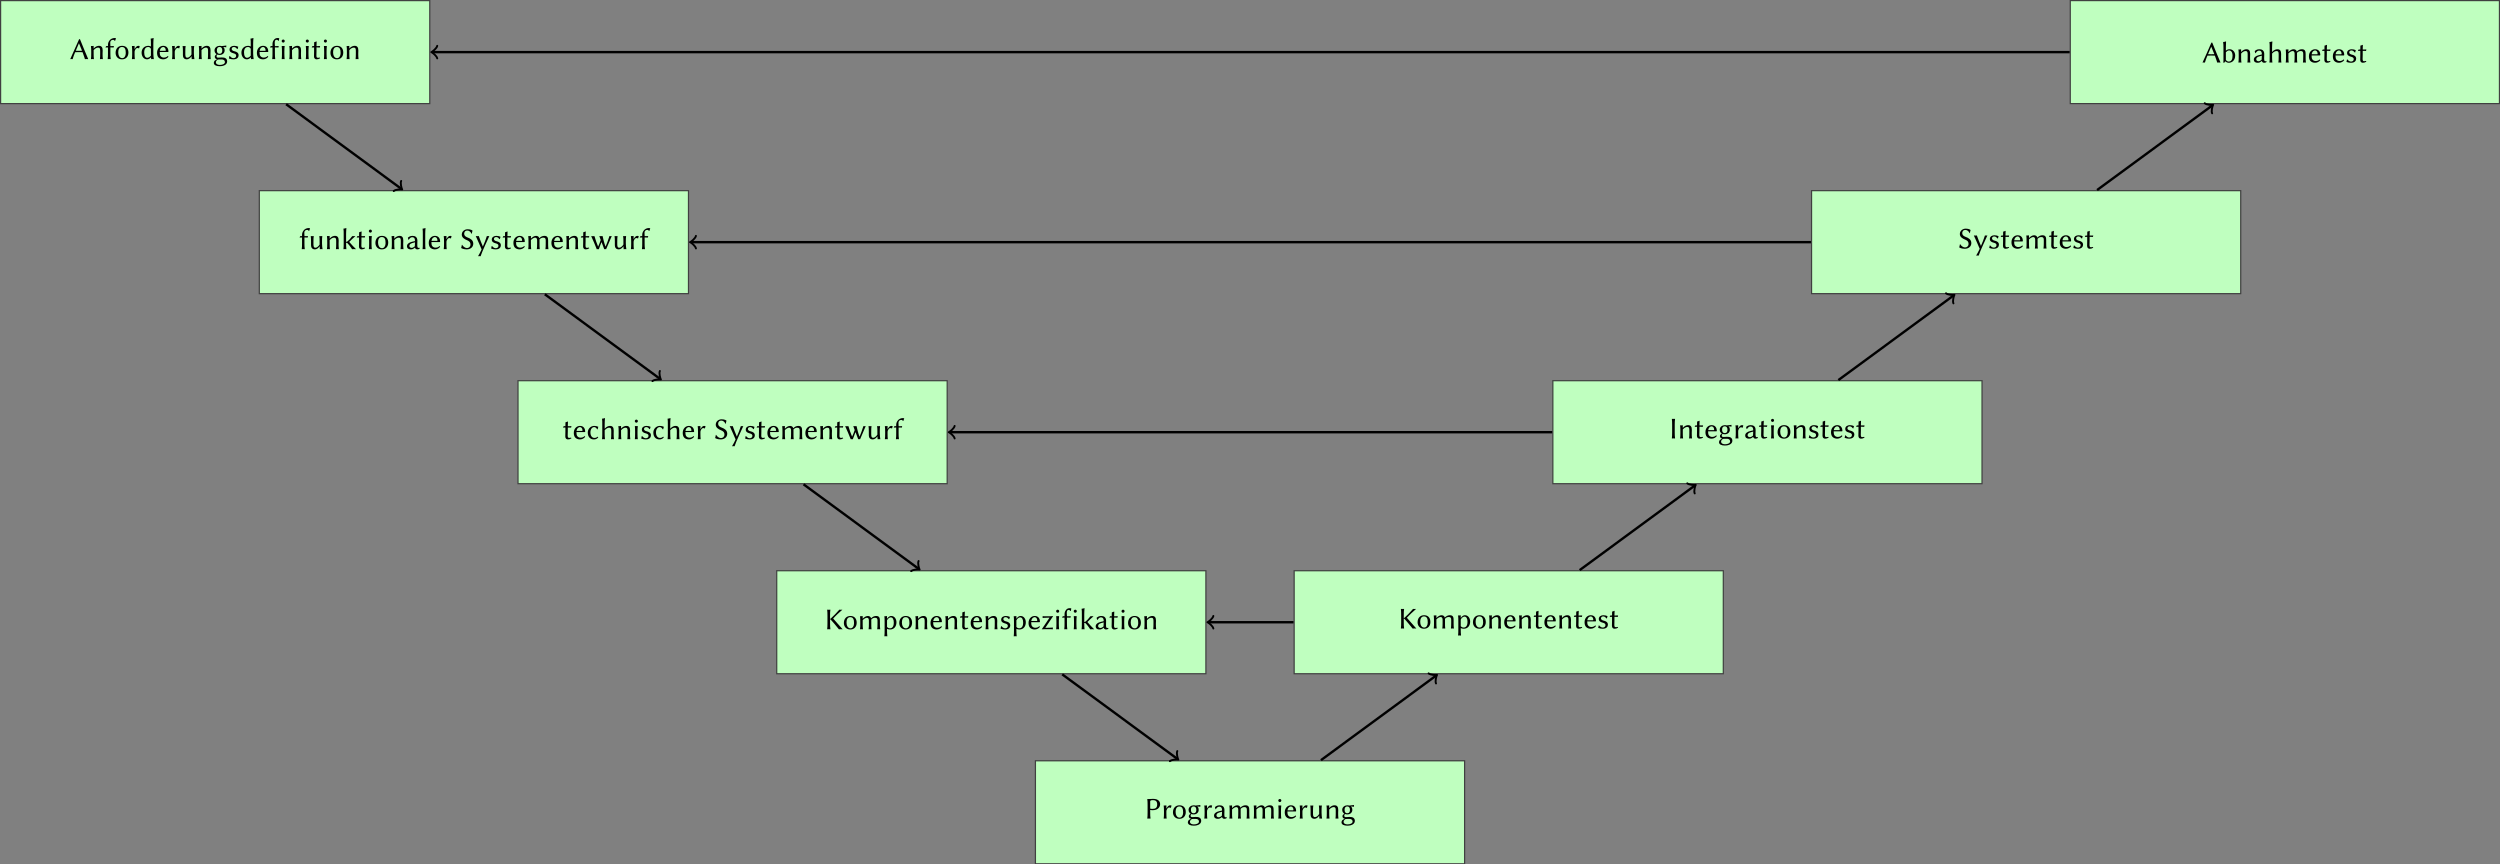 <?xml version="1.0" encoding="UTF-8"?>
<svg xmlns="http://www.w3.org/2000/svg" xmlns:xlink="http://www.w3.org/1999/xlink" width="825.63pt" height="285.46pt" viewBox="0 0 825.63 285.46">
<rect x="0" y="0" width="825.63" height="285.46" fill="#808080" stroke="none"/>
<defs>
<g>
<g id="glyph-0-0">
<path d="M 1.781 -2.266 C 2.031 -2.297 2.734 -2.297 3.078 -2.297 C 3.453 -2.297 4 -2.297 4.234 -2.266 C 4.719 -0.969 4.953 -0.188 5.016 0.031 C 5.188 0 5.344 0 5.516 0 C 5.688 0 5.938 0 6.109 0.031 C 5.609 -0.984 4.297 -4.375 3.375 -6.562 L 3.094 -6.562 C 2.141 -4.344 1.172 -2.172 0.156 0.031 C 0.281 0 0.406 0 0.516 0 C 0.625 0 0.844 0 0.953 0.031 C 1.109 -0.578 1.422 -1.406 1.781 -2.266 Z M 4.062 -2.75 C 3.734 -2.734 3.312 -2.719 3.016 -2.719 C 2.734 -2.719 2.203 -2.734 1.984 -2.75 L 3.031 -5.203 L 3.047 -5.203 C 3.453 -4.25 3.781 -3.438 4.062 -2.75 Z M 4.062 -2.75 "/>
</g>
<g id="glyph-0-1">
<path d="M 4.578 -1.797 C 4.578 -2.109 4.609 -2.484 4.609 -2.797 C 4.609 -3.844 4.266 -4.375 3.375 -4.375 C 2.984 -4.375 2.281 -4.234 1.641 -3.484 L 1.625 -3.516 L 1.625 -4.234 C 1.625 -4.312 1.609 -4.344 1.562 -4.344 C 1.344 -4.297 0.984 -4.281 0.75 -4.312 L 0.734 -4.281 C 0.812 -3.844 0.828 -3.094 0.828 -2.344 L 0.828 -1.797 C 0.828 -1.047 0.812 -0.531 0.734 0 L 0.75 0.031 C 0.875 0.016 1.109 0 1.219 0 C 1.344 0 1.578 0.016 1.688 0.031 L 1.719 0 C 1.641 -0.562 1.625 -1.031 1.625 -1.797 L 1.625 -2.953 C 2.141 -3.562 2.719 -3.781 3.078 -3.781 C 3.578 -3.781 3.781 -3.578 3.781 -2.766 L 3.781 -1.797 C 3.781 -1.047 3.766 -0.531 3.703 0 L 3.719 0.031 C 3.844 0.016 4.062 0 4.188 0 C 4.312 0 4.531 0.016 4.656 0.031 L 4.672 0 C 4.594 -0.562 4.578 -1.031 4.578 -1.797 Z M 4.578 -1.797 "/>
</g>
<g id="glyph-0-2">
<path d="M 0.984 -4.281 C 0.766 -4.281 0.531 -4.281 0.406 -4.297 C 0.344 -4.141 0.297 -4.031 0.188 -3.891 L 0.234 -3.812 C 0.422 -3.828 0.75 -3.844 0.984 -3.844 L 0.984 -1.984 C 0.984 -1.234 0.984 -0.531 0.891 0 L 0.906 0.031 C 1.031 0.016 1.266 0 1.391 0 C 1.5 0 1.75 0.016 1.859 0.031 L 1.891 0 C 1.797 -0.562 1.781 -1.234 1.781 -1.984 L 1.781 -3.844 L 2.125 -3.844 C 2.359 -3.844 2.719 -3.828 2.844 -3.812 C 2.875 -3.984 2.906 -4.078 2.953 -4.234 L 2.906 -4.297 C 2.734 -4.281 2.438 -4.281 2.219 -4.281 L 1.781 -4.281 L 1.781 -4.359 C 1.781 -4.719 1.734 -5.25 1.734 -5.422 C 1.734 -5.969 2.094 -6.344 2.656 -6.344 C 2.922 -6.344 3.125 -6.203 3.234 -6 L 3.344 -6.016 C 3.422 -6.281 3.531 -6.625 3.625 -6.828 L 3.625 -6.859 C 3.531 -6.906 3.359 -6.953 3.172 -6.953 C 2.547 -6.953 1.906 -6.672 1.531 -6.188 C 1.156 -5.719 0.984 -5.25 0.984 -4.672 Z M 0.984 -4.281 "/>
</g>
<g id="glyph-0-3">
<path d="M 0.375 -2.047 C 0.375 -0.844 1.172 0.094 2.5 0.094 C 3.812 0.094 4.609 -0.828 4.609 -2.141 C 4.609 -3.484 3.875 -4.375 2.531 -4.375 C 1.219 -4.375 0.375 -3.453 0.375 -2.047 Z M 2.469 -3.984 C 3.516 -3.984 3.734 -3.156 3.734 -1.953 C 3.734 -1 3.25 -0.297 2.578 -0.297 C 1.531 -0.297 1.25 -1.453 1.25 -2.219 C 1.25 -3.078 1.531 -3.984 2.469 -3.984 Z M 2.469 -3.984 "/>
</g>
<g id="glyph-0-4">
<path d="M 1.672 -3.328 L 1.672 -4.234 C 1.672 -4.312 1.656 -4.344 1.609 -4.344 C 1.391 -4.297 1.031 -4.281 0.797 -4.312 L 0.781 -4.281 C 0.844 -3.844 0.875 -3.094 0.875 -2.344 L 0.875 -1.797 C 0.875 -1.047 0.859 -0.531 0.781 0 L 0.797 0.031 C 0.922 0.016 1.141 0 1.266 0 C 1.391 0 1.609 0.016 1.734 0.031 L 1.75 0 C 1.688 -0.562 1.672 -1.031 1.672 -1.797 L 1.672 -2.312 C 1.672 -2.734 1.797 -2.969 2 -3.297 C 2.156 -3.516 2.375 -3.656 2.562 -3.656 C 2.766 -3.656 2.953 -3.625 3.078 -3.516 L 3.156 -3.531 L 3.359 -4.266 L 3.312 -4.312 C 3.156 -4.359 3.141 -4.375 2.953 -4.375 C 2.422 -4.375 2.141 -4.062 1.688 -3.312 Z M 1.672 -3.328 "/>
</g>
<g id="glyph-0-5">
<path d="M 3.594 -0.578 L 3.625 -0.578 L 3.672 0 C 3.672 0.016 3.703 0.031 3.766 0.031 C 3.891 0.016 3.953 0 4.109 0 C 4.234 0 4.422 0.016 4.547 0.031 L 4.562 0 C 4.484 -0.422 4.391 -1.172 4.391 -1.906 L 4.391 -4.984 C 4.391 -5.719 4.438 -6.234 4.484 -6.859 C 4.484 -6.922 4.453 -6.953 4.391 -6.953 C 4.141 -6.859 3.938 -6.781 3.531 -6.766 L 3.516 -6.734 C 3.594 -6.297 3.594 -5.562 3.594 -4.812 L 3.594 -4.156 C 3.375 -4.281 2.953 -4.375 2.766 -4.375 C 1.469 -4.375 0.516 -3.484 0.516 -2.125 C 0.516 -0.891 1.234 0.094 2.312 0.094 C 2.797 0.094 3.234 -0.125 3.594 -0.578 Z M 3.594 -1.125 C 3.234 -0.672 2.781 -0.422 2.375 -0.422 C 1.828 -0.422 1.375 -0.953 1.375 -2.203 C 1.375 -3.703 2.172 -3.984 2.656 -3.984 C 3.125 -3.984 3.359 -3.781 3.594 -3.406 Z M 3.594 -1.125 "/>
</g>
<g id="glyph-0-6">
<path d="M 3.906 -1.031 C 3.562 -0.656 3.094 -0.484 2.547 -0.484 C 2.203 -0.484 1.734 -0.625 1.453 -1.062 C 1.281 -1.328 1.219 -1.75 1.219 -2.328 L 3.922 -2.328 C 4.031 -2.328 4.109 -2.375 4.109 -2.5 C 4.109 -3.328 3.703 -4.375 2.375 -4.375 C 1.359 -4.375 0.344 -3.547 0.344 -2.078 C 0.344 -1.516 0.453 -0.953 0.781 -0.562 C 1.125 -0.156 1.703 0.094 2.375 0.094 C 3.094 0.094 3.734 -0.266 4.109 -0.781 Z M 1.25 -2.719 C 1.422 -3.766 2.078 -3.984 2.375 -3.984 C 2.781 -3.984 3.219 -3.609 3.219 -2.859 C 3.219 -2.766 3.188 -2.719 3.078 -2.719 Z M 1.25 -2.719 "/>
</g>
<g id="glyph-0-7">
<path d="M 3.641 -0.922 L 3.672 -0.891 L 3.734 0 C 3.734 0.016 3.734 0.031 3.766 0.031 C 3.891 0.016 4.016 0 4.172 0 C 4.281 0 4.469 0.016 4.609 0.031 L 4.625 0 C 4.547 -0.422 4.453 -1.172 4.453 -1.906 L 4.453 -2.484 C 4.453 -3.234 4.469 -3.75 4.547 -4.281 L 4.531 -4.312 C 4.406 -4.281 4.172 -4.281 4.062 -4.281 C 3.938 -4.281 3.703 -4.281 3.594 -4.312 L 3.562 -4.281 C 3.656 -3.703 3.656 -3.234 3.656 -2.484 L 3.656 -1.5 C 3.359 -1 2.781 -0.453 2.297 -0.453 C 1.953 -0.453 1.625 -0.562 1.625 -1.5 L 1.625 -2.484 C 1.625 -3.234 1.641 -3.75 1.719 -4.281 L 1.688 -4.312 C 1.578 -4.281 1.344 -4.281 1.219 -4.281 C 1.109 -4.281 0.875 -4.281 0.75 -4.312 L 0.734 -4.281 C 0.812 -3.703 0.828 -3.234 0.828 -2.484 L 0.828 -1.281 C 0.828 -0.594 1.141 0.094 2.141 0.094 C 2.75 0.094 3.312 -0.406 3.641 -0.922 Z M 3.641 -0.922 "/>
</g>
<g id="glyph-0-8">
<path d="M 3.891 -2.844 C 3.891 -3.531 3.625 -3.844 3.391 -4 C 3.688 -3.984 4.016 -3.938 4.422 -3.891 L 4.453 -3.922 C 4.438 -4.016 4.422 -4.094 4.422 -4.188 C 4.422 -4.281 4.438 -4.359 4.453 -4.453 L 4.422 -4.469 C 3.953 -4.438 3.594 -4.328 2.844 -4.281 C 2.672 -4.344 2.469 -4.375 2.25 -4.375 C 1.453 -4.375 0.547 -3.844 0.547 -2.859 C 0.547 -2.109 0.984 -1.781 1.25 -1.609 C 0.969 -1.422 0.625 -1.125 0.625 -0.781 C 0.625 -0.375 0.859 -0.016 1.391 0.062 C 1.109 0.188 0.812 0.375 0.547 0.578 C 0.422 0.766 0.312 1.047 0.312 1.234 C 0.312 2.031 1.172 2.359 2.234 2.359 C 3.781 2.359 4.719 1.719 4.719 0.781 C 4.719 0.344 4.578 0.031 4.297 -0.203 C 3.922 -0.531 3.234 -0.531 2.891 -0.531 C 2.719 -0.531 2.328 -0.516 2.094 -0.484 C 1.953 -0.484 1.859 -0.469 1.797 -0.469 C 1.531 -0.469 1.219 -0.516 1.219 -0.938 C 1.219 -1.141 1.281 -1.312 1.5 -1.5 C 1.625 -1.422 1.938 -1.359 2.234 -1.359 C 3.266 -1.359 3.891 -2.047 3.891 -2.844 Z M 1 1.031 C 1 0.703 1.312 0.344 1.656 0.156 C 1.953 0.156 2.406 0.125 2.547 0.125 C 3.016 0.125 3.328 0.125 3.594 0.297 C 3.891 0.453 3.984 0.75 3.984 1 C 3.984 1.609 3.172 1.938 2.312 1.938 C 1.672 1.938 1 1.719 1 1.031 Z M 3.109 -2.828 C 3.109 -2.219 2.859 -1.75 2.266 -1.75 C 1.547 -1.75 1.328 -2.219 1.328 -2.906 C 1.328 -3.562 1.625 -4 2.203 -4 C 2.844 -4 3.109 -3.531 3.109 -2.828 Z M 3.109 -2.828 "/>
</g>
<g id="glyph-0-9">
<path d="M 0.5 -1 L 0.328 -0.172 C 0.891 0.031 1.453 0.094 1.828 0.094 C 3.203 0.094 3.531 -0.719 3.531 -1.266 C 3.531 -2.078 2.875 -2.406 2.172 -2.578 C 1.797 -2.656 1.25 -2.844 1.25 -3.344 C 1.25 -3.766 1.578 -3.984 2 -3.984 C 2.516 -3.984 2.844 -3.562 3.078 -3.297 L 3.203 -3.312 L 3.406 -4.047 L 3.391 -4.078 C 3.094 -4.234 2.547 -4.375 2.047 -4.375 C 1.312 -4.375 0.531 -3.984 0.531 -3.156 C 0.531 -2.359 1.141 -2.109 1.734 -1.938 C 2.312 -1.781 2.734 -1.609 2.734 -1.125 C 2.734 -0.594 2.359 -0.297 1.828 -0.297 C 1.344 -0.297 0.922 -0.625 0.641 -1.016 Z M 0.5 -1 "/>
</g>
<g id="glyph-0-10">
<path d="M 0.984 -4.281 C 0.766 -4.281 0.531 -4.281 0.406 -4.297 C 0.344 -4.141 0.297 -4.031 0.188 -3.891 L 0.234 -3.812 C 0.422 -3.828 0.75 -3.844 0.984 -3.844 L 0.984 -1.984 C 0.984 -1.234 0.984 -0.531 0.891 0 L 0.906 0.031 C 1.031 0.016 1.266 0 1.391 0 C 1.5 0 1.75 0.016 1.859 0.031 L 1.891 0 C 1.797 -0.562 1.781 -1.234 1.781 -1.984 L 1.781 -3.844 L 2.219 -3.844 C 2.453 -3.844 2.797 -3.828 2.938 -3.812 C 2.953 -3.984 2.984 -4.078 3.047 -4.234 L 3 -4.297 C 2.828 -4.281 2.531 -4.281 2.297 -4.281 L 1.781 -4.281 L 1.781 -4.359 C 1.781 -4.719 1.719 -5.141 1.719 -5.328 C 1.719 -5.953 1.859 -6.375 2.297 -6.375 C 2.594 -6.375 2.828 -6.203 2.938 -6 L 3.047 -6.016 C 3.078 -6.297 3.156 -6.609 3.219 -6.828 L 3.203 -6.859 C 3.125 -6.906 2.906 -6.953 2.719 -6.953 C 2.078 -6.953 1.672 -6.703 1.344 -6.188 C 1.047 -5.734 0.984 -5.438 0.984 -4.672 Z M 0.984 -4.281 "/>
</g>
<g id="glyph-0-11">
<path d="M 0.891 -2.344 L 0.891 -1.797 C 0.891 -1.047 0.875 -0.531 0.812 0 L 0.828 0.031 C 0.953 0.016 1.172 0 1.297 0 C 1.422 0 1.641 0.016 1.766 0.031 L 1.781 0 C 1.719 -0.562 1.688 -1.031 1.688 -1.797 L 1.688 -2.5 C 1.688 -3.25 1.719 -3.609 1.781 -4.219 C 1.781 -4.312 1.781 -4.312 1.688 -4.312 C 1.469 -4.297 1.031 -4.281 0.828 -4.312 L 0.812 -4.281 C 0.875 -3.844 0.891 -3.094 0.891 -2.344 Z M 0.797 -5.953 C 0.797 -5.688 1.031 -5.438 1.312 -5.438 C 1.578 -5.438 1.812 -5.688 1.812 -5.953 C 1.812 -6.219 1.578 -6.453 1.312 -6.453 C 1.031 -6.453 0.797 -6.219 0.797 -5.953 Z M 0.797 -5.953 "/>
</g>
<g id="glyph-0-12">
<path d="M 0.953 -4.281 C 0.75 -4.281 0.531 -4.281 0.406 -4.297 C 0.344 -4.141 0.297 -4.031 0.188 -3.891 L 0.234 -3.812 C 0.406 -3.828 0.719 -3.844 0.953 -3.844 L 0.953 -2.469 C 0.953 -1.875 0.922 -1.156 0.922 -0.859 C 0.922 -0.203 1.328 0.094 1.797 0.094 C 2.219 0.094 2.531 0 2.953 -0.266 L 2.828 -0.516 C 2.516 -0.406 2.297 -0.406 2.047 -0.438 C 1.797 -0.484 1.719 -0.719 1.719 -1.25 C 1.719 -1.562 1.75 -1.984 1.75 -2.578 L 1.75 -3.844 L 2.125 -3.844 C 2.359 -3.844 2.719 -3.828 2.844 -3.812 C 2.875 -3.984 2.906 -4.078 2.953 -4.234 L 2.906 -4.297 C 2.734 -4.281 2.438 -4.281 2.219 -4.281 L 1.75 -4.281 C 1.75 -5.031 1.75 -5.156 1.797 -5.734 C 1.797 -5.797 1.766 -5.828 1.703 -5.828 C 1.453 -5.734 1.328 -5.625 1 -5.578 L 0.984 -5.547 C 0.969 -5.203 0.953 -4.859 0.953 -4.281 Z M 0.953 -4.281 "/>
</g>
<g id="glyph-0-13">
<path d="M 0.891 -2 C 0.891 -1.25 0.891 -0.531 0.812 0 L 0.828 0.031 C 0.953 0.016 1.172 0 1.297 0 C 1.422 0 1.641 0.016 1.766 0.031 L 1.781 0 C 1.703 -0.562 1.688 -1.25 1.688 -2 L 1.688 -2.094 C 1.781 -2.094 2.016 -2.062 2.109 -1.984 C 2.75 -1.312 2.984 -0.953 3.672 0.031 C 3.812 0.016 4.156 0 4.328 0 C 4.5 0 4.828 0.016 4.922 0.031 L 4.938 0 C 4.203 -0.781 3.672 -1.219 2.719 -2.375 C 3.109 -2.781 4.094 -3.734 4.734 -4.281 L 4.719 -4.312 C 4.531 -4.281 3.984 -4.281 3.703 -4.281 C 3.281 -3.656 2.531 -2.844 2.141 -2.547 C 2 -2.438 1.828 -2.406 1.688 -2.391 L 1.688 -4.984 C 1.688 -5.734 1.734 -6.234 1.781 -6.859 C 1.781 -6.922 1.75 -6.953 1.688 -6.953 C 1.453 -6.859 1.234 -6.781 0.828 -6.766 L 0.812 -6.734 C 0.891 -6.297 0.891 -5.562 0.891 -4.812 Z M 0.891 -2 "/>
</g>
<g id="glyph-0-14">
<path d="M 3.094 -0.484 C 3.203 -0.094 3.5 0.094 3.875 0.094 C 4.109 0.094 4.422 0.047 4.672 -0.203 L 4.578 -0.453 C 4.469 -0.422 4.391 -0.406 4.312 -0.406 C 4.219 -0.406 4.094 -0.422 4.031 -0.484 C 3.922 -0.562 3.859 -0.812 3.859 -1.25 C 3.859 -1.547 3.891 -2.656 3.891 -2.766 C 3.891 -4.109 3 -4.375 2.25 -4.375 C 1.484 -4.375 1.031 -4 0.781 -3.797 L 0.75 -3.766 L 0.922 -3.094 L 1.047 -3.078 C 1.328 -3.531 1.672 -3.922 2.141 -3.922 C 2.5 -3.922 3.094 -3.875 3.094 -2.75 C 3.094 -2.688 3.062 -2.641 3.031 -2.625 L 2.109 -2.422 C 1.094 -2.188 0.453 -1.656 0.453 -0.984 C 0.453 -0.234 0.953 0.094 1.688 0.094 C 2.25 0.094 2.516 -0.031 3.047 -0.484 Z M 3.094 -2.25 L 3.047 -1.062 C 3.047 -0.922 2.984 -0.859 2.906 -0.797 C 2.625 -0.594 2.297 -0.406 2 -0.406 C 1.547 -0.406 1.25 -0.703 1.25 -1.016 C 1.25 -1.469 1.469 -1.797 2.25 -2.016 Z M 3.094 -2.25 "/>
</g>
<g id="glyph-0-15">
<path d="M 0.891 -2 C 0.891 -1.25 0.891 -0.531 0.812 0 L 0.828 0.031 C 0.953 0.016 1.172 0 1.297 0 C 1.422 0 1.641 0.016 1.766 0.031 L 1.781 0 C 1.703 -0.562 1.688 -1.25 1.688 -2 L 1.688 -4.984 C 1.688 -5.734 1.734 -6.234 1.781 -6.859 C 1.781 -6.922 1.75 -6.953 1.688 -6.953 C 1.453 -6.859 1.234 -6.781 0.828 -6.766 L 0.812 -6.734 C 0.891 -6.297 0.891 -5.562 0.891 -4.812 Z M 0.891 -2 "/>
</g>
<g id="glyph-0-16">
<path d="M 2.406 -0.344 C 1.859 -0.344 1.141 -0.828 0.828 -1.422 L 0.734 -1.406 C 0.688 -1.047 0.578 -0.672 0.5 -0.375 L 0.516 -0.344 C 0.516 -0.344 1.172 0.094 2.328 0.094 C 3.562 0.094 4.5 -0.641 4.5 -1.797 C 4.5 -2.953 3.531 -3.5 2.719 -3.797 C 2.219 -3.984 1.5 -4.281 1.5 -5.109 C 1.5 -5.469 1.703 -5.859 1.969 -6 C 2.141 -6.094 2.344 -6.125 2.578 -6.125 C 3.125 -6.125 3.656 -5.688 3.922 -5.078 L 4.031 -5.078 C 4.062 -5.438 4.172 -5.781 4.25 -6.078 L 4.234 -6.109 C 4.234 -6.109 3.812 -6.562 2.656 -6.562 C 2.375 -6.562 2.078 -6.516 1.797 -6.391 C 1.203 -6.141 0.703 -5.562 0.703 -4.828 C 0.703 -3.781 1.578 -3.297 2.406 -2.953 C 3.062 -2.688 3.578 -2.359 3.578 -1.5 C 3.578 -0.75 3 -0.344 2.406 -0.344 Z M 2.406 -0.344 "/>
</g>
<g id="glyph-0-17">
<path d="M 0.281 -4.312 C 0.672 -3.422 1.859 -0.844 2.219 0.094 C 1.891 0.844 1.484 1.609 1.031 2.359 C 1.141 2.328 1.281 2.312 1.391 2.312 C 1.484 2.312 1.781 2.328 1.875 2.359 C 2.25 1.109 4.438 -3.641 4.766 -4.312 C 4.672 -4.281 4.438 -4.281 4.344 -4.281 C 4.234 -4.281 4.047 -4.281 3.953 -4.312 C 3.594 -3.188 3.125 -1.906 2.641 -0.875 L 2.625 -0.875 C 2.141 -2.062 1.656 -3.172 1.281 -4.312 C 1.156 -4.281 0.938 -4.281 0.797 -4.281 C 0.672 -4.281 0.422 -4.281 0.281 -4.312 Z M 0.281 -4.312 "/>
</g>
<g id="glyph-0-18">
<path d="M 1.609 -3.516 L 1.609 -4.234 C 1.609 -4.312 1.609 -4.344 1.562 -4.344 C 1.328 -4.297 0.984 -4.281 0.75 -4.312 L 0.734 -4.281 C 0.797 -3.844 0.812 -3.094 0.812 -2.344 L 0.812 -1.797 C 0.812 -1.047 0.812 -0.531 0.734 0 L 0.75 0.031 C 0.875 0.016 1.094 0 1.219 0 C 1.328 0 1.562 0.016 1.688 0.031 L 1.703 0 C 1.625 -0.562 1.609 -1.031 1.609 -1.797 L 1.609 -3 C 2.078 -3.484 2.641 -3.781 2.984 -3.781 C 3.375 -3.781 3.656 -3.562 3.656 -2.891 L 3.656 -1.797 C 3.656 -1.047 3.641 -0.531 3.562 0 L 3.578 0.031 C 3.703 0.016 3.922 0 4.047 0 C 4.172 0 4.391 0.016 4.516 0.031 L 4.531 0 C 4.453 -0.562 4.453 -1.031 4.453 -1.797 L 4.453 -2.797 C 4.453 -2.938 4.453 -3.062 4.438 -3.188 C 4.922 -3.703 5.312 -3.781 5.703 -3.781 C 6.234 -3.781 6.5 -3.562 6.5 -2.891 L 6.5 -1.797 C 6.5 -1.047 6.484 -0.531 6.406 0 L 6.438 0.031 C 6.547 0.016 6.781 0 6.891 0 C 7.016 0 7.25 0.016 7.359 0.031 L 7.391 0 C 7.312 -0.562 7.297 -1.031 7.297 -1.797 L 7.297 -2.797 C 7.297 -3.672 7.141 -4.375 6.062 -4.375 C 5.516 -4.375 4.938 -4.188 4.375 -3.594 C 4.281 -4.062 3.875 -4.375 3.312 -4.375 C 2.703 -4.375 2.109 -3.984 1.641 -3.484 Z M 1.609 -3.516 "/>
</g>
<g id="glyph-0-19">
<path d="M 2.047 0.047 C 2.141 0.016 2.266 0.016 2.375 0.016 C 2.469 0.016 2.641 0.016 2.734 0.047 C 3 -0.734 3.297 -1.547 3.625 -2.328 C 3.922 -1.562 4.234 -0.75 4.516 0.031 C 4.609 0 4.672 0 4.781 0 C 4.875 0 5.047 0 5.141 0.031 C 5.625 -1.141 6.438 -3.062 7 -4.312 C 6.906 -4.281 6.672 -4.281 6.562 -4.281 C 6.469 -4.281 6.312 -4.281 6.234 -4.312 C 5.859 -3.125 5.406 -1.859 5 -0.891 L 4.922 -0.891 C 4.5 -2 4.203 -3.25 3.969 -4.312 C 3.844 -4.281 3.609 -4.281 3.469 -4.281 C 3.312 -4.281 3.047 -4.281 2.891 -4.312 C 3.031 -3.891 3.188 -3.453 3.359 -3 C 3.094 -2.25 2.828 -1.5 2.531 -0.891 L 2.469 -0.891 C 1.969 -2.031 1.641 -3.156 1.281 -4.297 C 1.141 -4.266 0.922 -4.266 0.781 -4.266 C 0.625 -4.266 0.359 -4.266 0.203 -4.297 C 0.875 -2.828 1.484 -1.422 2.047 0.047 Z M 2.047 0.047 "/>
</g>
<g id="glyph-0-20">
<path d="M 2.5 -3.984 C 2.875 -3.984 3.234 -3.703 3.484 -3.234 L 3.625 -3.25 L 3.844 -4.062 L 3.828 -4.094 C 3.516 -4.25 3 -4.375 2.5 -4.375 C 1.469 -4.375 0.375 -3.531 0.375 -2.172 C 0.375 -0.781 1.172 0.094 2.375 0.094 C 2.984 0.094 3.453 -0.094 3.844 -0.609 L 3.656 -0.812 L 3.625 -0.812 C 3.234 -0.484 2.922 -0.406 2.547 -0.406 C 1.828 -0.406 1.25 -1.062 1.25 -2.219 C 1.25 -3.312 1.828 -3.984 2.5 -3.984 Z M 2.5 -3.984 "/>
</g>
<g id="glyph-0-21">
<path d="M 1.688 -3.516 L 1.688 -5 C 1.688 -5.734 1.734 -6.25 1.781 -6.859 C 1.781 -6.922 1.75 -6.953 1.688 -6.953 C 1.453 -6.859 1.234 -6.781 0.828 -6.766 L 0.812 -6.734 C 0.891 -6.297 0.891 -5.547 0.891 -4.797 L 0.891 -1.797 C 0.891 -1.062 0.891 -0.562 0.812 0 L 0.828 0.031 C 0.953 0.016 1.172 0 1.297 0 C 1.422 0 1.641 0.016 1.766 0.031 L 1.781 0 C 1.719 -0.562 1.688 -1.031 1.688 -1.797 L 1.688 -2.953 C 2.203 -3.562 2.797 -3.781 3.141 -3.781 C 3.656 -3.781 3.859 -3.578 3.859 -2.766 L 3.859 -1.797 C 3.859 -1.047 3.844 -0.531 3.766 0 L 3.781 0.031 C 3.906 0.016 4.141 0 4.25 0 C 4.375 0 4.609 0.016 4.719 0.031 L 4.75 0 C 4.672 -0.562 4.656 -1.031 4.656 -1.797 C 4.656 -2.109 4.672 -2.484 4.672 -2.797 C 4.672 -3.844 4.344 -4.375 3.438 -4.375 C 3.062 -4.375 2.359 -4.234 1.719 -3.484 Z M 1.688 -3.516 "/>
</g>
<g id="glyph-0-22">
<path d="M 1.031 -4.438 L 1.031 -2 C 1.031 -1.25 1.016 -0.531 0.938 0 L 0.953 0.031 C 1.078 0.016 1.344 0 1.469 0 C 1.578 0 1.859 0.016 1.969 0.031 L 2 0 C 1.906 -0.562 1.891 -1.25 1.891 -2 L 1.891 -3.281 C 1.938 -3.266 2.031 -3.25 2.078 -3.203 C 2.5 -2.797 3.922 -1.078 4.812 0.031 C 4.984 0 5.266 0 5.438 0 C 5.625 0 5.859 0 6.047 0.031 L 2.922 -3.516 L 2.922 -3.531 C 3.594 -4.312 5.078 -5.688 5.953 -6.453 C 5.797 -6.438 5.594 -6.438 5.438 -6.438 C 5.312 -6.438 5.078 -6.438 4.953 -6.453 C 4.062 -5.438 2.984 -4.281 2.109 -3.516 C 2.047 -3.453 1.938 -3.438 1.891 -3.422 L 1.891 -4.438 C 1.891 -5.188 1.906 -5.906 2 -6.438 L 1.969 -6.453 C 1.859 -6.438 1.578 -6.438 1.469 -6.438 C 1.344 -6.438 1.078 -6.438 0.953 -6.453 L 0.938 -6.438 C 1.016 -5.859 1.031 -5.188 1.031 -4.438 Z M 1.031 -4.438 "/>
</g>
<g id="glyph-0-23">
<path d="M 1.609 -3.516 L 1.609 -4.234 C 1.609 -4.312 1.609 -4.344 1.562 -4.344 C 1.328 -4.297 0.984 -4.281 0.75 -4.312 L 0.734 -4.281 C 0.797 -3.844 0.812 -3.094 0.812 -2.344 L 0.812 0.312 C 0.812 1.062 0.797 1.781 0.734 2.312 L 0.75 2.344 C 0.875 2.328 1.094 2.312 1.219 2.312 C 1.328 2.312 1.562 2.328 1.688 2.344 L 1.703 2.312 C 1.641 1.75 1.609 1.062 1.609 0.312 L 1.609 -0.125 C 1.875 0.016 2.25 0.094 2.609 0.094 C 3.922 0.094 4.719 -0.891 4.719 -2.297 C 4.719 -3.359 4.094 -4.375 2.984 -4.375 C 2.594 -4.375 2.094 -4.172 1.641 -3.484 Z M 1.609 -2.938 C 1.828 -3.453 2.422 -3.922 2.812 -3.922 C 3.484 -3.922 3.844 -3.297 3.844 -2.172 C 3.844 -1.359 3.609 -0.297 2.547 -0.297 C 2.375 -0.297 1.969 -0.344 1.609 -0.75 Z M 1.609 -2.938 "/>
</g>
<g id="glyph-0-24">
<path d="M 1.359 -0.453 L 3.641 -3.859 C 3.812 -4.109 3.875 -4.203 3.938 -4.281 C 3.938 -4.312 3.922 -4.344 3.891 -4.344 C 3.844 -4.344 3.375 -4.281 3.078 -4.281 L 1.047 -4.281 C 0.844 -4.281 0.641 -4.281 0.484 -4.312 L 0.469 -4.281 C 0.484 -4.141 0.484 -4.094 0.484 -4 C 0.484 -3.922 0.484 -3.828 0.469 -3.75 L 0.484 -3.719 C 0.484 -3.719 1.609 -3.812 2.766 -3.828 L 0.422 -0.312 C 0.344 -0.203 0.281 -0.109 0.203 -0.016 L 0.234 0.031 C 0.234 0.031 0.75 0 1.031 0 L 3.297 0 C 3.484 0 3.703 0.016 3.844 0.031 L 3.875 0 C 3.859 -0.125 3.844 -0.172 3.844 -0.266 C 3.844 -0.359 3.859 -0.453 3.875 -0.531 L 3.844 -0.562 C 3.844 -0.562 2.578 -0.453 1.359 -0.453 Z M 1.359 -0.453 "/>
</g>
<g id="glyph-0-25">
<path d="M 1.031 -4.438 L 1.031 -2 C 1.031 -1.25 1.016 -0.531 0.938 0 L 0.953 0.031 C 1.078 0.016 1.344 0 1.469 0 C 1.578 0 1.859 0.016 1.969 0.031 L 2 0 C 1.906 -0.562 1.891 -1.25 1.891 -2 L 1.891 -2.844 C 2.109 -2.781 2.375 -2.75 2.734 -2.75 C 4.547 -2.75 5.172 -3.891 5.172 -4.75 C 5.172 -5.484 4.703 -6.5 2.859 -6.5 C 2.609 -6.5 1.766 -6.438 1.469 -6.438 C 1.344 -6.438 1.078 -6.438 0.953 -6.453 L 0.938 -6.438 C 1.016 -5.859 1.031 -5.188 1.031 -4.438 Z M 1.891 -5.625 C 1.891 -5.922 2.078 -6.078 2.797 -6.078 C 3.484 -6.078 4.203 -5.875 4.203 -4.688 C 4.203 -3.547 3.656 -3.188 2.688 -3.188 C 2.438 -3.188 2.031 -3.203 1.891 -3.281 Z M 1.891 -5.625 "/>
</g>
<g id="glyph-0-26">
<path d="M 1.031 -4.438 L 1.031 -2 C 1.031 -1.25 1.016 -0.531 0.938 0 L 0.953 0.031 C 1.078 0.016 1.344 0 1.469 0 C 1.578 0 1.859 0.016 1.969 0.031 L 2 0 C 1.906 -0.562 1.891 -1.25 1.891 -2 L 1.891 -4.438 C 1.891 -5.188 1.906 -5.906 2 -6.438 L 1.969 -6.453 C 1.859 -6.438 1.578 -6.438 1.469 -6.438 C 1.344 -6.438 1.078 -6.438 0.953 -6.453 L 0.938 -6.438 C 1.016 -5.859 1.031 -5.188 1.031 -4.438 Z M 1.031 -4.438 "/>
</g>
<g id="glyph-0-27">
<path d="M 1.609 -4.984 C 1.609 -5.719 1.625 -6.25 1.672 -6.859 C 1.672 -6.922 1.641 -6.953 1.578 -6.953 C 1.328 -6.859 1.125 -6.781 0.719 -6.766 L 0.703 -6.734 C 0.781 -6.297 0.812 -5.562 0.812 -4.812 L 0.812 -0.734 C 0.812 -0.344 0.812 -0.203 0.766 0.016 C 0.828 0.078 0.953 0.094 1.047 0.094 C 1.156 -0.016 1.281 -0.188 1.375 -0.391 C 1.672 -0.141 2.125 0.094 2.547 0.094 C 3.562 0.094 4.688 -0.625 4.688 -2.312 C 4.688 -3.531 3.828 -4.375 2.859 -4.375 C 2.375 -4.375 1.953 -4.25 1.609 -3.875 Z M 1.609 -0.812 L 1.609 -3.391 C 2 -3.781 2.25 -3.984 2.656 -3.984 C 3.266 -3.984 3.812 -3.484 3.812 -2.234 C 3.812 -1 3.438 -0.297 2.5 -0.297 C 2.188 -0.297 1.812 -0.562 1.609 -0.812 Z M 1.609 -0.812 "/>
</g>
</g>
<clipPath id="clip-0">
<path clip-rule="nonzero" d="M 341 251 L 484 251 L 484 285.461 L 341 285.461 Z M 341 251 "/>
</clipPath>
<clipPath id="clip-1">
<path clip-rule="nonzero" d="M 683 0 L 825.629 0 L 825.629 35 L 683 35 Z M 683 0 "/>
</clipPath>
</defs>
<path fill-rule="nonzero" fill="rgb(75%, 100%, 75%)" fill-opacity="1" stroke-width="0.399" stroke-linecap="butt" stroke-linejoin="miter" stroke="rgb(25%, 25%, 25%)" stroke-opacity="1" stroke-miterlimit="10" d="M -70.866 -17.009 L 70.869 -17.009 L 70.869 17.007 L -70.866 17.007 Z M -70.866 -17.009 " transform="matrix(1, 0, 0, -1, 71.065, 17.21)"/>
<g fill="rgb(0%, 0%, 0%)" fill-opacity="1">
<use xlink:href="#glyph-0-0" x="23.035" y="19.506"/>
<use xlink:href="#glyph-0-1" x="29.301" y="19.506"/>
<use xlink:href="#glyph-0-2" x="34.671" y="19.506"/>
<use xlink:href="#glyph-0-3" x="37.8" y="19.506"/>
<use xlink:href="#glyph-0-4" x="42.781" y="19.506"/>
</g>
<g fill="rgb(0%, 0%, 0%)" fill-opacity="1">
<use xlink:href="#glyph-0-5" x="46.248" y="19.506"/>
<use xlink:href="#glyph-0-6" x="51.528" y="19.506"/>
<use xlink:href="#glyph-0-4" x="56.041" y="19.506"/>
<use xlink:href="#glyph-0-7" x="59.578" y="19.506"/>
<use xlink:href="#glyph-0-1" x="64.928" y="19.506"/>
<use xlink:href="#glyph-0-8" x="70.298" y="19.506"/>
<use xlink:href="#glyph-0-9" x="75.269" y="19.506"/>
<use xlink:href="#glyph-0-5" x="79.214" y="19.506"/>
<use xlink:href="#glyph-0-6" x="84.494" y="19.506"/>
<use xlink:href="#glyph-0-10" x="89.007" y="19.506"/>
<use xlink:href="#glyph-0-11" x="92.225" y="19.506"/>
<use xlink:href="#glyph-0-1" x="94.816" y="19.506"/>
<use xlink:href="#glyph-0-11" x="100.185" y="19.506"/>
<use xlink:href="#glyph-0-12" x="102.776" y="19.506"/>
<use xlink:href="#glyph-0-11" x="106.163" y="19.506"/>
<use xlink:href="#glyph-0-3" x="108.753" y="19.506"/>
<use xlink:href="#glyph-0-1" x="113.735" y="19.506"/>
</g>
<path fill-rule="nonzero" fill="rgb(75%, 100%, 75%)" fill-opacity="1" stroke-width="0.399" stroke-linecap="butt" stroke-linejoin="miter" stroke="rgb(25%, 25%, 25%)" stroke-opacity="1" stroke-miterlimit="10" d="M 14.572 -79.77 L 156.306 -79.77 L 156.306 -45.755 L 14.572 -45.755 Z M 14.572 -79.77 " transform="matrix(1, 0, 0, -1, 71.065, 17.21)"/>
<g fill="rgb(0%, 0%, 0%)" fill-opacity="1">
<use xlink:href="#glyph-0-2" x="98.765" y="82.268"/>
<use xlink:href="#glyph-0-7" x="101.893" y="82.268"/>
<use xlink:href="#glyph-0-1" x="107.243" y="82.268"/>
<use xlink:href="#glyph-0-13" x="112.613" y="82.268"/>
<use xlink:href="#glyph-0-12" x="117.624" y="82.268"/>
<use xlink:href="#glyph-0-11" x="121.011" y="82.268"/>
<use xlink:href="#glyph-0-3" x="123.602" y="82.268"/>
<use xlink:href="#glyph-0-1" x="128.583" y="82.268"/>
<use xlink:href="#glyph-0-14" x="133.953" y="82.268"/>
<use xlink:href="#glyph-0-15" x="138.745" y="82.268"/>
<use xlink:href="#glyph-0-6" x="141.255" y="82.268"/>
<use xlink:href="#glyph-0-4" x="145.769" y="82.268"/>
</g>
<g fill="rgb(0%, 0%, 0%)" fill-opacity="1">
<use xlink:href="#glyph-0-16" x="151.796" y="82.268"/>
<use xlink:href="#glyph-0-17" x="156.837" y="82.268"/>
<use xlink:href="#glyph-0-9" x="161.878" y="82.268"/>
<use xlink:href="#glyph-0-12" x="165.823" y="82.268"/>
<use xlink:href="#glyph-0-6" x="169.211" y="82.268"/>
<use xlink:href="#glyph-0-18" x="173.724" y="82.268"/>
<use xlink:href="#glyph-0-6" x="181.763" y="82.268"/>
<use xlink:href="#glyph-0-1" x="186.276" y="82.268"/>
<use xlink:href="#glyph-0-12" x="191.646" y="82.268"/>
<use xlink:href="#glyph-0-19" x="195.034" y="82.268"/>
<use xlink:href="#glyph-0-7" x="202.227" y="82.268"/>
<use xlink:href="#glyph-0-4" x="207.577" y="82.268"/>
<use xlink:href="#glyph-0-2" x="211.113" y="82.268"/>
</g>
<path fill-rule="nonzero" fill="rgb(75%, 100%, 75%)" fill-opacity="1" stroke-width="0.399" stroke-linecap="butt" stroke-linejoin="miter" stroke="rgb(25%, 25%, 25%)" stroke-opacity="1" stroke-miterlimit="10" d="M 100.009 -142.532 L 241.744 -142.532 L 241.744 -108.517 L 100.009 -108.517 Z M 100.009 -142.532 " transform="matrix(1, 0, 0, -1, 71.065, 17.21)"/>
<g fill="rgb(0%, 0%, 0%)" fill-opacity="1">
<use xlink:href="#glyph-0-12" x="185.768" y="145.029"/>
<use xlink:href="#glyph-0-6" x="189.155" y="145.029"/>
</g>
<g fill="rgb(0%, 0%, 0%)" fill-opacity="1">
<use xlink:href="#glyph-0-20" x="193.738" y="145.029"/>
<use xlink:href="#glyph-0-21" x="198.012" y="145.029"/>
<use xlink:href="#glyph-0-1" x="203.482" y="145.029"/>
<use xlink:href="#glyph-0-11" x="208.851" y="145.029"/>
<use xlink:href="#glyph-0-9" x="211.442" y="145.029"/>
<use xlink:href="#glyph-0-20" x="215.387" y="145.029"/>
<use xlink:href="#glyph-0-21" x="219.661" y="145.029"/>
<use xlink:href="#glyph-0-6" x="225.13" y="145.029"/>
<use xlink:href="#glyph-0-4" x="229.643" y="145.029"/>
</g>
<g fill="rgb(0%, 0%, 0%)" fill-opacity="1">
<use xlink:href="#glyph-0-16" x="235.671" y="145.029"/>
<use xlink:href="#glyph-0-17" x="240.712" y="145.029"/>
<use xlink:href="#glyph-0-9" x="245.753" y="145.029"/>
<use xlink:href="#glyph-0-12" x="249.698" y="145.029"/>
<use xlink:href="#glyph-0-6" x="253.085" y="145.029"/>
<use xlink:href="#glyph-0-18" x="257.598" y="145.029"/>
<use xlink:href="#glyph-0-6" x="265.638" y="145.029"/>
<use xlink:href="#glyph-0-1" x="270.151" y="145.029"/>
<use xlink:href="#glyph-0-12" x="275.521" y="145.029"/>
<use xlink:href="#glyph-0-19" x="278.908" y="145.029"/>
<use xlink:href="#glyph-0-7" x="286.101" y="145.029"/>
<use xlink:href="#glyph-0-4" x="291.451" y="145.029"/>
<use xlink:href="#glyph-0-2" x="294.988" y="145.029"/>
</g>
<path fill-rule="nonzero" fill="rgb(75%, 100%, 75%)" fill-opacity="1" stroke-width="0.399" stroke-linecap="butt" stroke-linejoin="miter" stroke="rgb(25%, 25%, 25%)" stroke-opacity="1" stroke-miterlimit="10" d="M 185.451 -205.294 L 327.185 -205.294 L 327.185 -171.274 L 185.451 -171.274 Z M 185.451 -205.294 " transform="matrix(1, 0, 0, -1, 71.065, 17.21)"/>
<g fill="rgb(0%, 0%, 0%)" fill-opacity="1">
<use xlink:href="#glyph-0-22" x="272.238" y="207.801"/>
</g>
<g fill="rgb(0%, 0%, 0%)" fill-opacity="1">
<use xlink:href="#glyph-0-3" x="278.315" y="207.801"/>
<use xlink:href="#glyph-0-18" x="283.296" y="207.801"/>
<use xlink:href="#glyph-0-23" x="291.336" y="207.801"/>
</g>
<g fill="rgb(0%, 0%, 0%)" fill-opacity="1">
<use xlink:href="#glyph-0-3" x="296.607" y="207.801"/>
<use xlink:href="#glyph-0-1" x="301.588" y="207.801"/>
<use xlink:href="#glyph-0-6" x="306.958" y="207.801"/>
<use xlink:href="#glyph-0-1" x="311.471" y="207.801"/>
<use xlink:href="#glyph-0-12" x="316.841" y="207.801"/>
<use xlink:href="#glyph-0-6" x="320.228" y="207.801"/>
<use xlink:href="#glyph-0-1" x="324.741" y="207.801"/>
<use xlink:href="#glyph-0-9" x="330.111" y="207.801"/>
<use xlink:href="#glyph-0-23" x="334.056" y="207.801"/>
</g>
<g fill="rgb(0%, 0%, 0%)" fill-opacity="1">
<use xlink:href="#glyph-0-6" x="339.336" y="207.801"/>
<use xlink:href="#glyph-0-24" x="343.849" y="207.801"/>
<use xlink:href="#glyph-0-11" x="347.994" y="207.801"/>
<use xlink:href="#glyph-0-10" x="350.584" y="207.801"/>
<use xlink:href="#glyph-0-11" x="353.802" y="207.801"/>
<use xlink:href="#glyph-0-13" x="356.392" y="207.801"/>
<use xlink:href="#glyph-0-14" x="361.403" y="207.801"/>
<use xlink:href="#glyph-0-12" x="366.195" y="207.801"/>
<use xlink:href="#glyph-0-11" x="369.583" y="207.801"/>
<use xlink:href="#glyph-0-3" x="372.173" y="207.801"/>
<use xlink:href="#glyph-0-1" x="377.154" y="207.801"/>
</g>
<g clip-path="url(#clip-0)">
<path fill-rule="nonzero" fill="rgb(75%, 100%, 75%)" fill-opacity="1" stroke-width="0.399" stroke-linecap="butt" stroke-linejoin="miter" stroke="rgb(25%, 25%, 25%)" stroke-opacity="1" stroke-miterlimit="10" d="M 270.888 -268.056 L 412.623 -268.056 L 412.623 -234.036 L 270.888 -234.036 Z M 270.888 -268.056 " transform="matrix(1, 0, 0, -1, 71.065, 17.21)"/>
</g>
<g fill="rgb(0%, 0%, 0%)" fill-opacity="1">
<use xlink:href="#glyph-0-25" x="377.961" y="270.323"/>
<use xlink:href="#glyph-0-4" x="383.53" y="270.323"/>
</g>
<g fill="rgb(0%, 0%, 0%)" fill-opacity="1">
<use xlink:href="#glyph-0-3" x="386.997" y="270.323"/>
<use xlink:href="#glyph-0-8" x="391.978" y="270.323"/>
<use xlink:href="#glyph-0-4" x="396.95" y="270.323"/>
<use xlink:href="#glyph-0-14" x="400.486" y="270.323"/>
<use xlink:href="#glyph-0-18" x="405.278" y="270.323"/>
<use xlink:href="#glyph-0-18" x="413.318" y="270.323"/>
<use xlink:href="#glyph-0-11" x="421.358" y="270.323"/>
<use xlink:href="#glyph-0-6" x="423.948" y="270.323"/>
<use xlink:href="#glyph-0-4" x="428.461" y="270.323"/>
<use xlink:href="#glyph-0-7" x="431.998" y="270.323"/>
<use xlink:href="#glyph-0-1" x="437.348" y="270.323"/>
<use xlink:href="#glyph-0-8" x="442.718" y="270.323"/>
</g>
<path fill-rule="nonzero" fill="rgb(75%, 100%, 75%)" fill-opacity="1" stroke-width="0.399" stroke-linecap="butt" stroke-linejoin="miter" stroke="rgb(25%, 25%, 25%)" stroke-opacity="1" stroke-miterlimit="10" d="M 356.33 -205.294 L 498.06 -205.294 L 498.06 -171.274 L 356.33 -171.274 Z M 356.33 -205.294 " transform="matrix(1, 0, 0, -1, 71.065, 17.21)"/>
<g fill="rgb(0%, 0%, 0%)" fill-opacity="1">
<use xlink:href="#glyph-0-22" x="461.706" y="207.552"/>
</g>
<g fill="rgb(0%, 0%, 0%)" fill-opacity="1">
<use xlink:href="#glyph-0-3" x="467.783" y="207.552"/>
<use xlink:href="#glyph-0-18" x="472.764" y="207.552"/>
<use xlink:href="#glyph-0-23" x="480.804" y="207.552"/>
</g>
<g fill="rgb(0%, 0%, 0%)" fill-opacity="1">
<use xlink:href="#glyph-0-3" x="486.075" y="207.552"/>
<use xlink:href="#glyph-0-1" x="491.056" y="207.552"/>
<use xlink:href="#glyph-0-6" x="496.426" y="207.552"/>
<use xlink:href="#glyph-0-1" x="500.939" y="207.552"/>
<use xlink:href="#glyph-0-12" x="506.309" y="207.552"/>
<use xlink:href="#glyph-0-6" x="509.696" y="207.552"/>
<use xlink:href="#glyph-0-1" x="514.209" y="207.552"/>
<use xlink:href="#glyph-0-12" x="519.579" y="207.552"/>
<use xlink:href="#glyph-0-6" x="522.966" y="207.552"/>
<use xlink:href="#glyph-0-9" x="527.479" y="207.552"/>
<use xlink:href="#glyph-0-12" x="531.424" y="207.552"/>
</g>
<path fill-rule="nonzero" fill="rgb(75%, 100%, 75%)" fill-opacity="1" stroke-width="0.399" stroke-linecap="butt" stroke-linejoin="miter" stroke="rgb(25%, 25%, 25%)" stroke-opacity="1" stroke-miterlimit="10" d="M 441.767 -142.532 L 583.501 -142.532 L 583.501 -108.517 L 441.767 -108.517 Z M 441.767 -142.532 " transform="matrix(1, 0, 0, -1, 71.065, 17.21)"/>
<g fill="rgb(0%, 0%, 0%)" fill-opacity="1">
<use xlink:href="#glyph-0-26" x="551.195" y="144.78"/>
<use xlink:href="#glyph-0-1" x="554.124" y="144.78"/>
<use xlink:href="#glyph-0-12" x="559.494" y="144.78"/>
<use xlink:href="#glyph-0-6" x="562.881" y="144.78"/>
<use xlink:href="#glyph-0-8" x="567.394" y="144.78"/>
<use xlink:href="#glyph-0-4" x="572.366" y="144.78"/>
<use xlink:href="#glyph-0-14" x="575.902" y="144.78"/>
<use xlink:href="#glyph-0-12" x="580.694" y="144.78"/>
<use xlink:href="#glyph-0-11" x="584.082" y="144.78"/>
<use xlink:href="#glyph-0-3" x="586.672" y="144.78"/>
<use xlink:href="#glyph-0-1" x="591.653" y="144.78"/>
<use xlink:href="#glyph-0-9" x="597.023" y="144.78"/>
<use xlink:href="#glyph-0-12" x="600.968" y="144.78"/>
<use xlink:href="#glyph-0-6" x="604.355" y="144.78"/>
<use xlink:href="#glyph-0-9" x="608.868" y="144.78"/>
<use xlink:href="#glyph-0-12" x="612.814" y="144.78"/>
</g>
<path fill-rule="nonzero" fill="rgb(75%, 100%, 75%)" fill-opacity="1" stroke-width="0.399" stroke-linecap="butt" stroke-linejoin="miter" stroke="rgb(25%, 25%, 25%)" stroke-opacity="1" stroke-miterlimit="10" d="M 527.205 -79.77 L 668.939 -79.77 L 668.939 -45.755 L 527.205 -45.755 Z M 527.205 -79.77 " transform="matrix(1, 0, 0, -1, 71.065, 17.21)"/>
<g fill="rgb(0%, 0%, 0%)" fill-opacity="1">
<use xlink:href="#glyph-0-16" x="646.537" y="82.069"/>
<use xlink:href="#glyph-0-17" x="651.578" y="82.069"/>
<use xlink:href="#glyph-0-9" x="656.619" y="82.069"/>
<use xlink:href="#glyph-0-12" x="660.564" y="82.069"/>
<use xlink:href="#glyph-0-6" x="663.952" y="82.069"/>
<use xlink:href="#glyph-0-18" x="668.465" y="82.069"/>
<use xlink:href="#glyph-0-12" x="676.505" y="82.069"/>
<use xlink:href="#glyph-0-6" x="679.892" y="82.069"/>
<use xlink:href="#glyph-0-9" x="684.405" y="82.069"/>
<use xlink:href="#glyph-0-12" x="688.35" y="82.069"/>
</g>
<g clip-path="url(#clip-1)">
<path fill-rule="nonzero" fill="rgb(75%, 100%, 75%)" fill-opacity="1" stroke-width="0.399" stroke-linecap="butt" stroke-linejoin="miter" stroke="rgb(25%, 25%, 25%)" stroke-opacity="1" stroke-miterlimit="10" d="M 612.646 -17.009 L 754.38 -17.009 L 754.38 17.007 L 612.646 17.007 Z M 612.646 -17.009 " transform="matrix(1, 0, 0, -1, 71.065, 17.21)"/>
</g>
<g fill="rgb(0%, 0%, 0%)" fill-opacity="1">
<use xlink:href="#glyph-0-0" x="727.224" y="20.637"/>
<use xlink:href="#glyph-0-27" x="733.49" y="20.637"/>
<use xlink:href="#glyph-0-1" x="738.512" y="20.637"/>
<use xlink:href="#glyph-0-14" x="743.881" y="20.637"/>
<use xlink:href="#glyph-0-21" x="748.673" y="20.637"/>
<use xlink:href="#glyph-0-18" x="754.143" y="20.637"/>
<use xlink:href="#glyph-0-6" x="762.183" y="20.637"/>
<use xlink:href="#glyph-0-12" x="766.696" y="20.637"/>
<use xlink:href="#glyph-0-6" x="770.083" y="20.637"/>
<use xlink:href="#glyph-0-9" x="774.596" y="20.637"/>
<use xlink:href="#glyph-0-12" x="778.541" y="20.637"/>
</g>
<path fill="none" stroke-width="0.797" stroke-linecap="butt" stroke-linejoin="miter" stroke="rgb(0%, 0%, 0%)" stroke-opacity="1" stroke-miterlimit="10" d="M 612.447 -0.001 L 71.775 -0.001 " transform="matrix(1, 0, 0, -1, 71.065, 17.21)"/>
<path fill="none" stroke-width="0.638" stroke-linecap="round" stroke-linejoin="round" stroke="rgb(0%, 0%, 0%)" stroke-opacity="1" stroke-miterlimit="10" d="M -1.556 2.071 C -1.423 1.294 -0.001 0.13 0.389 0.001 C -0.001 -0.128 -1.423 -1.296 -1.556 -2.073 " transform="matrix(-1, 0, 0, 1, 142.839, 17.21)"/>
<path fill="none" stroke-width="0.797" stroke-linecap="butt" stroke-linejoin="miter" stroke="rgb(0%, 0%, 0%)" stroke-opacity="1" stroke-miterlimit="10" d="M 527.005 -62.763 L 157.212 -62.763 " transform="matrix(1, 0, 0, -1, 71.065, 17.21)"/>
<path fill="none" stroke-width="0.638" stroke-linecap="round" stroke-linejoin="round" stroke="rgb(0%, 0%, 0%)" stroke-opacity="1" stroke-miterlimit="10" d="M -1.554 2.072 C -1.426 1.294 0 0.13 0.387 0.001 C 0 -0.128 -1.426 -1.296 -1.554 -2.073 " transform="matrix(-1, 0, 0, 1, 228.278, 79.971)"/>
<path fill="none" stroke-width="0.797" stroke-linecap="butt" stroke-linejoin="miter" stroke="rgb(0%, 0%, 0%)" stroke-opacity="1" stroke-miterlimit="10" d="M 441.568 -125.524 L 242.65 -125.524 " transform="matrix(1, 0, 0, -1, 71.065, 17.21)"/>
<path fill="none" stroke-width="0.638" stroke-linecap="round" stroke-linejoin="round" stroke="rgb(0%, 0%, 0%)" stroke-opacity="1" stroke-miterlimit="10" d="M -1.553 2.072 C -1.424 1.295 0.002 0.13 0.388 0.002 C 0.002 -0.131 -1.424 -1.295 -1.553 -2.073 " transform="matrix(-1, 0, 0, 1, 313.717, 142.733)"/>
<path fill="none" stroke-width="0.797" stroke-linecap="butt" stroke-linejoin="miter" stroke="rgb(0%, 0%, 0%)" stroke-opacity="1" stroke-miterlimit="10" d="M 356.13 -188.286 L 328.091 -188.286 " transform="matrix(1, 0, 0, -1, 71.065, 17.21)"/>
<path fill="none" stroke-width="0.638" stroke-linecap="round" stroke-linejoin="round" stroke="rgb(0%, 0%, 0%)" stroke-opacity="1" stroke-miterlimit="10" d="M -1.555 2.072 C -1.426 1.295 -0.001 0.131 0.39 0.002 C -0.001 -0.131 -1.426 -1.295 -1.555 -2.072 " transform="matrix(-1, 0, 0, 1, 399.156, 205.494)"/>
<path fill="none" stroke-width="0.797" stroke-linecap="butt" stroke-linejoin="miter" stroke="rgb(0%, 0%, 0%)" stroke-opacity="1" stroke-miterlimit="10" d="M 23.423 -17.208 L 61.451 -45.134 " transform="matrix(1, 0, 0, -1, 71.065, 17.21)"/>
<path fill="none" stroke-width="0.638" stroke-linecap="round" stroke-linejoin="round" stroke="rgb(0%, 0%, 0%)" stroke-opacity="1" stroke-miterlimit="10" d="M -1.554 2.075 C -1.427 1.295 0.001 0.129 0.387 0 C 0.001 -0.128 -1.424 -1.296 -1.554 -2.07 " transform="matrix(0.806, 0.592, 0.592, -0.806, 132.516, 62.345)"/>
<path fill="none" stroke-width="0.797" stroke-linecap="butt" stroke-linejoin="miter" stroke="rgb(0%, 0%, 0%)" stroke-opacity="1" stroke-miterlimit="10" d="M 108.861 -79.97 L 146.892 -107.895 " transform="matrix(1, 0, 0, -1, 71.065, 17.21)"/>
<path fill="none" stroke-width="0.638" stroke-linecap="round" stroke-linejoin="round" stroke="rgb(0%, 0%, 0%)" stroke-opacity="1" stroke-miterlimit="10" d="M -1.555 2.073 C -1.425 1.296 0 0.128 0.389 0.001 C -0 -0.129 -1.425 -1.297 -1.555 -2.071 " transform="matrix(0.806, 0.592, 0.592, -0.806, 217.955, 125.107)"/>
<path fill="none" stroke-width="0.797" stroke-linecap="butt" stroke-linejoin="miter" stroke="rgb(0%, 0%, 0%)" stroke-opacity="1" stroke-miterlimit="10" d="M 194.302 -142.731 L 232.33 -170.657 " transform="matrix(1, 0, 0, -1, 71.065, 17.21)"/>
<path fill="none" stroke-width="0.638" stroke-linecap="round" stroke-linejoin="round" stroke="rgb(0%, 0%, 0%)" stroke-opacity="1" stroke-miterlimit="10" d="M -1.556 2.072 C -1.426 1.295 0.002 0.129 0.388 0 C -0.001 -0.13 -1.423 -1.296 -1.556 -2.072 " transform="matrix(0.806, 0.592, 0.592, -0.806, 303.394, 187.868)"/>
<path fill="none" stroke-width="0.797" stroke-linecap="butt" stroke-linejoin="miter" stroke="rgb(0%, 0%, 0%)" stroke-opacity="1" stroke-miterlimit="10" d="M 279.74 -205.493 L 317.767 -233.419 " transform="matrix(1, 0, 0, -1, 71.065, 17.21)"/>
<path fill="none" stroke-width="0.638" stroke-linecap="round" stroke-linejoin="round" stroke="rgb(0%, 0%, 0%)" stroke-opacity="1" stroke-miterlimit="10" d="M -1.553 2.074 C -1.424 1.296 -0.001 0.131 0.387 -0.001 C 0.001 -0.129 -1.424 -1.297 -1.554 -2.071 " transform="matrix(0.806, 0.592, 0.592, -0.806, 388.833, 250.63)"/>
<path fill="none" stroke-width="0.797" stroke-linecap="butt" stroke-linejoin="miter" stroke="rgb(0%, 0%, 0%)" stroke-opacity="1" stroke-miterlimit="10" d="M 365.177 -233.837 L 403.208 -205.911 " transform="matrix(1, 0, 0, -1, 71.065, 17.21)"/>
<path fill="none" stroke-width="0.638" stroke-linecap="round" stroke-linejoin="round" stroke="rgb(0%, 0%, 0%)" stroke-opacity="1" stroke-miterlimit="10" d="M -1.555 2.071 C -1.422 1.295 -0 0.13 0.389 -0.001 C 0 -0.127 -1.425 -1.296 -1.555 -2.073 " transform="matrix(0.806, -0.592, -0.592, -0.806, 474.272, 223.12)"/>
<path fill="none" stroke-width="0.797" stroke-linecap="butt" stroke-linejoin="miter" stroke="rgb(0%, 0%, 0%)" stroke-opacity="1" stroke-miterlimit="10" d="M 450.619 -171.075 L 488.646 -143.149 " transform="matrix(1, 0, 0, -1, 71.065, 17.21)"/>
<path fill="none" stroke-width="0.638" stroke-linecap="round" stroke-linejoin="round" stroke="rgb(0%, 0%, 0%)" stroke-opacity="1" stroke-miterlimit="10" d="M -1.556 2.073 C -1.423 1.296 -0.001 0.131 0.388 0.001 C -0 -0.132 -1.426 -1.294 -1.556 -2.072 " transform="matrix(0.806, -0.592, -0.592, -0.806, 559.711, 160.359)"/>
<path fill="none" stroke-width="0.797" stroke-linecap="butt" stroke-linejoin="miter" stroke="rgb(0%, 0%, 0%)" stroke-opacity="1" stroke-miterlimit="10" d="M 536.056 -108.317 L 574.083 -80.388 " transform="matrix(1, 0, 0, -1, 71.065, 17.21)"/>
<path fill="none" stroke-width="0.638" stroke-linecap="round" stroke-linejoin="round" stroke="rgb(0%, 0%, 0%)" stroke-opacity="1" stroke-miterlimit="10" d="M -1.554 2.071 C -1.426 1.294 0.001 0.13 0.39 -0.001 C -0.001 -0.13 -1.424 -1.296 -1.553 -2.073 " transform="matrix(0.806, -0.592, -0.592, -0.806, 645.15, 97.597)"/>
<path fill="none" stroke-width="0.797" stroke-linecap="butt" stroke-linejoin="miter" stroke="rgb(0%, 0%, 0%)" stroke-opacity="1" stroke-miterlimit="10" d="M 621.494 -45.556 L 659.525 -17.626 " transform="matrix(1, 0, 0, -1, 71.065, 17.21)"/>
<path fill="none" stroke-width="0.638" stroke-linecap="round" stroke-linejoin="round" stroke="rgb(0%, 0%, 0%)" stroke-opacity="1" stroke-miterlimit="10" d="M -1.555 2.072 C -1.424 1.293 0 0.131 0.389 0 C -0.002 -0.129 -1.425 -1.295 -1.554 -2.072 " transform="matrix(0.806, -0.592, -0.592, -0.806, 730.589, 34.836)"/>
</svg>

